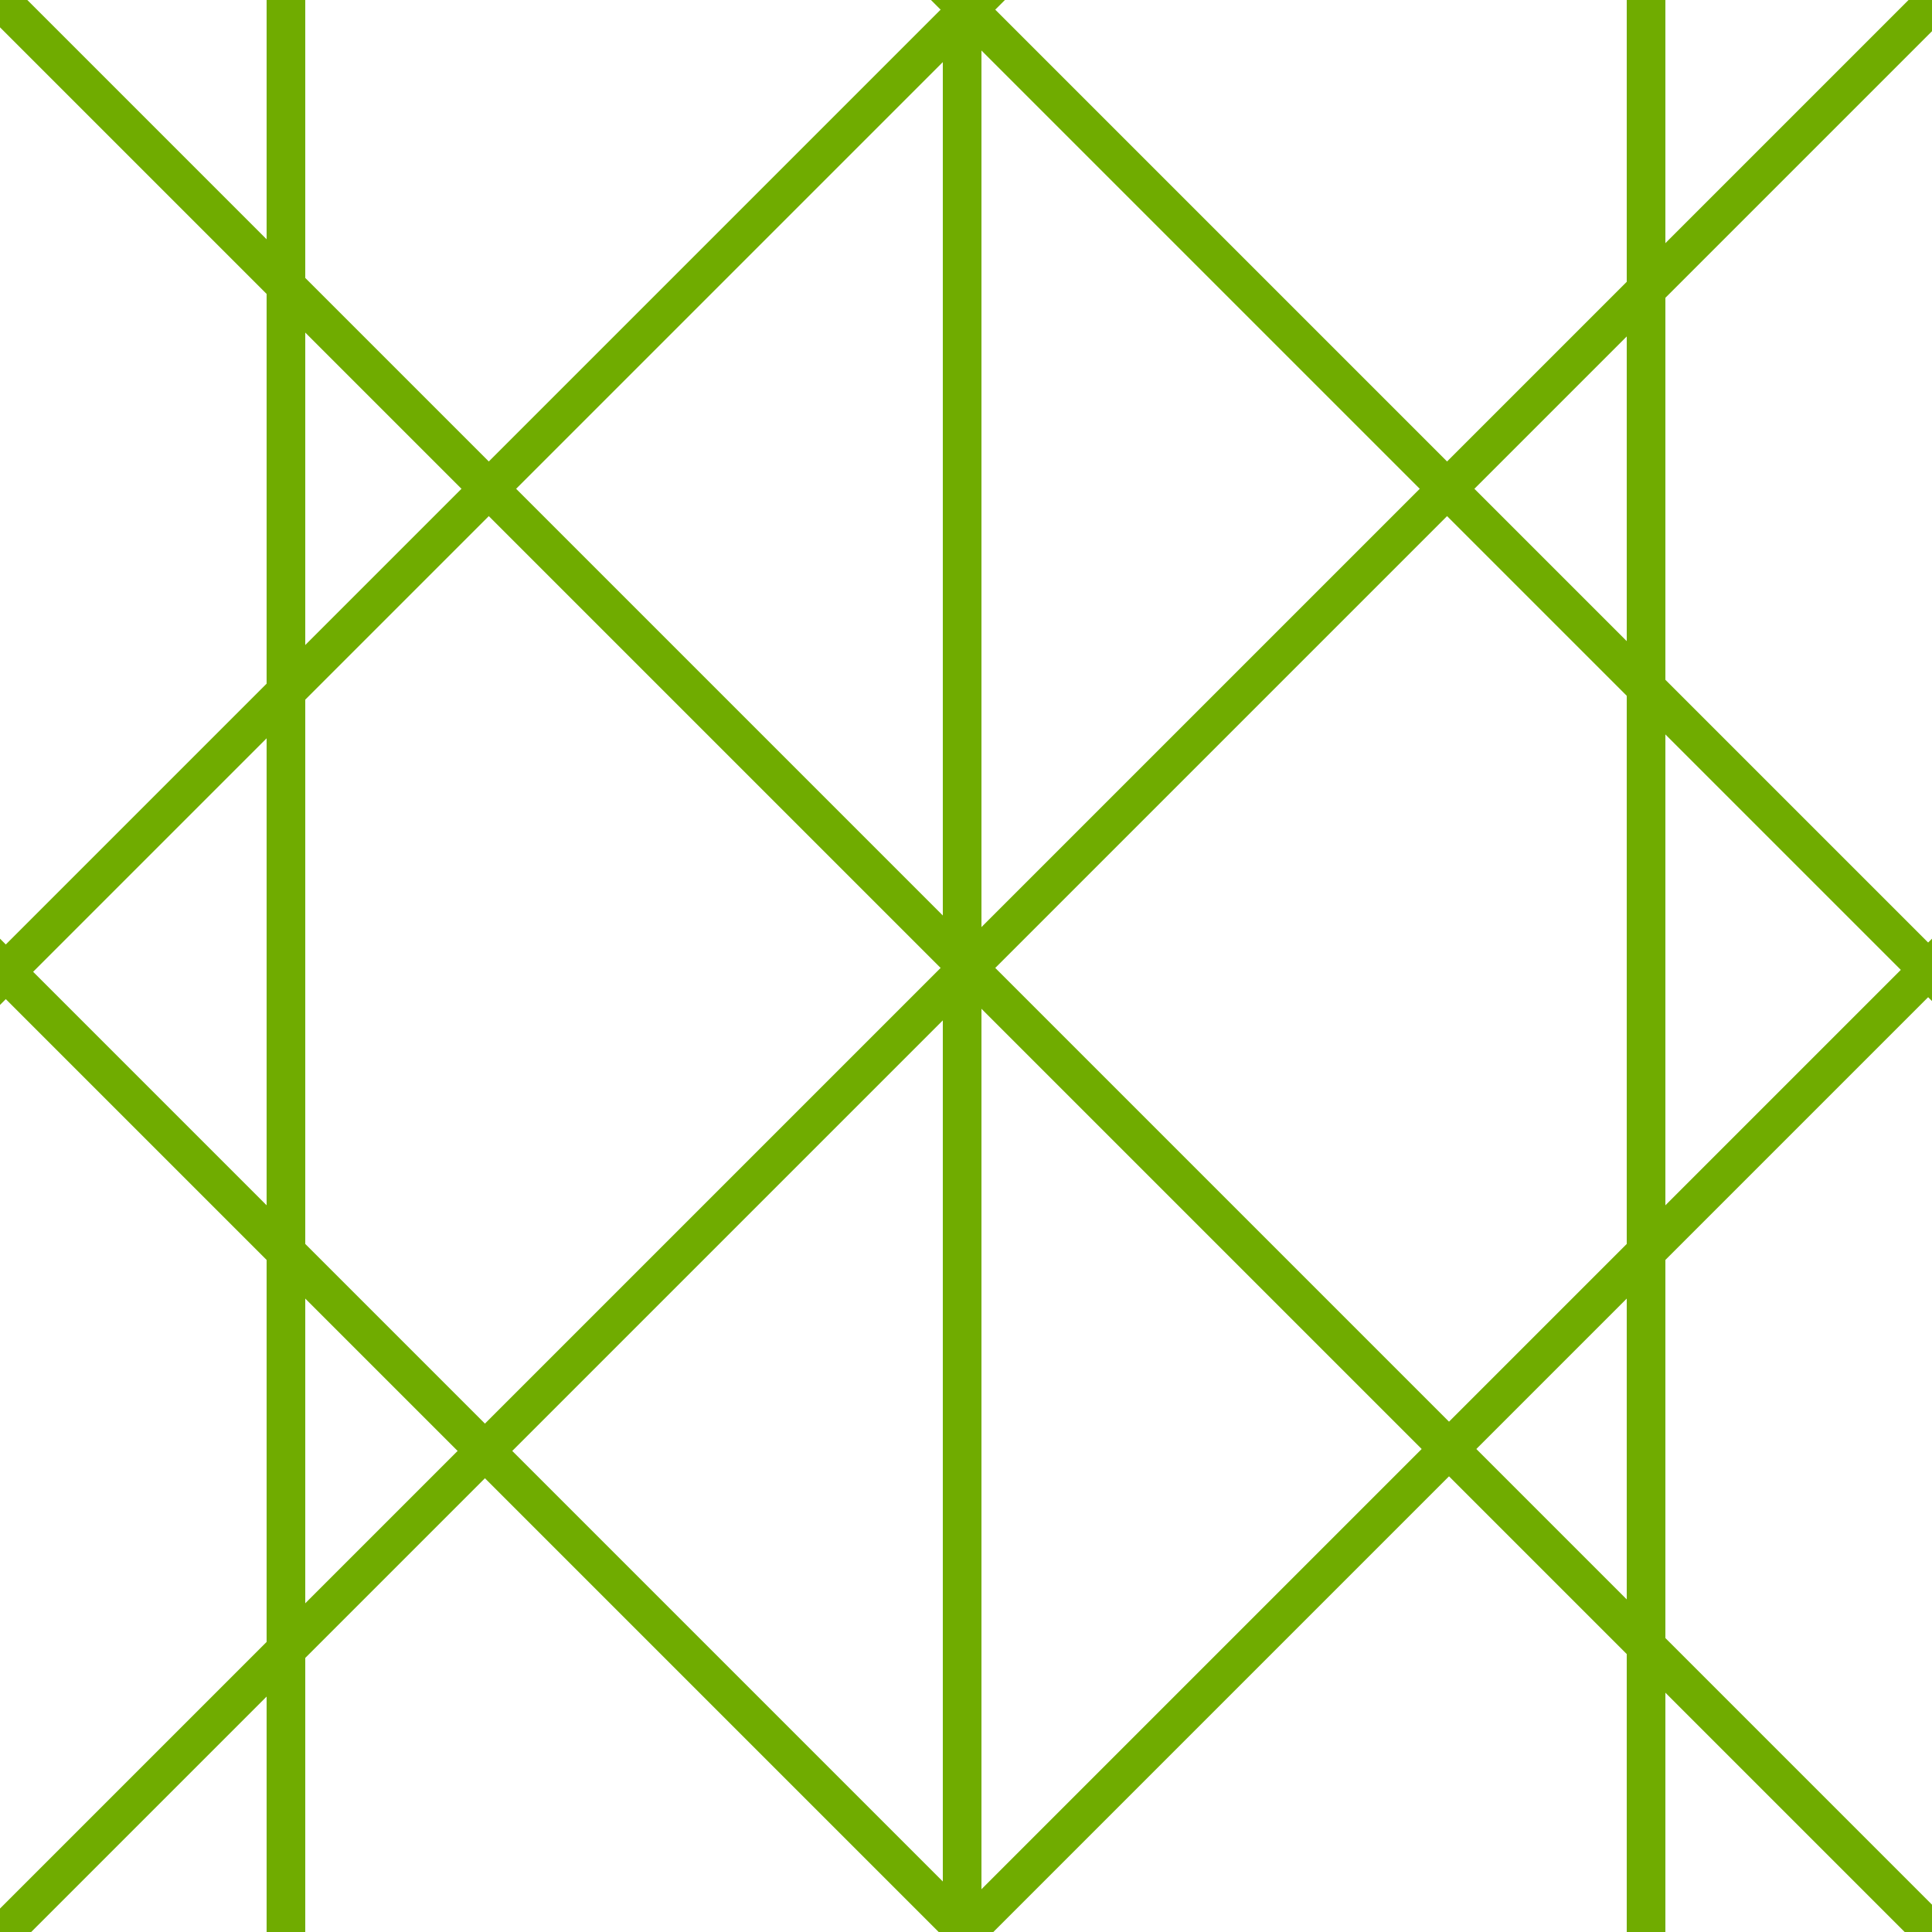 <?xml version="1.0" encoding="utf-8"?>
<!-- Generator: Adobe Illustrator 27.9.4, SVG Export Plug-In . SVG Version: 9.03 Build 54784)  -->
<svg version="1.1" id="Layer_1" xmlns="http://www.w3.org/2000/svg" xmlns:xlink="http://www.w3.org/1999/xlink" x="0px" y="0px"
	 viewBox="0 0 50 50" style="enable-background:new 0 0 50 50;" xml:space="preserve">
<style type="text/css">
	.st0{fill:none;stroke:#70AC00;stroke-linecap:round;stroke-linejoin:round;stroke-miterlimit:10;}
</style>
<line class="st0" x1="0" y1="0" x2="50" y2="50"/>
<line class="st0" x1="-12.3" y1="12.7" x2="37.7" y2="62.7"/>
<line class="st0" x1="12.4" y1="-12.4" x2="62.4" y2="37.6"/>
<line class="st0" x1="-0.1" y1="50.2" x2="49.9" y2="0.2"/>
<line class="st0" x1="12.5" y1="62.5" x2="62.5" y2="12.5"/>
<line class="st0" x1="-12.5" y1="37.8" x2="37.5" y2="-12.2"/>
<line class="st0" x1="24.9" y1="60.6" x2="24.9" y2="-10.1"/>
<line class="st0" x1="42.6" y1="60.4" x2="42.6" y2="-10.3"/>
<line class="st0" x1="7.4" y1="60.6" x2="7.4" y2="-10.1"/>
<line class="st0" x1="42.6" y1="60.4" x2="42.6" y2="-10.3"/>
<line class="st0" x1="7.4" y1="60.6" x2="7.4" y2="-10.1"/>
</svg>
